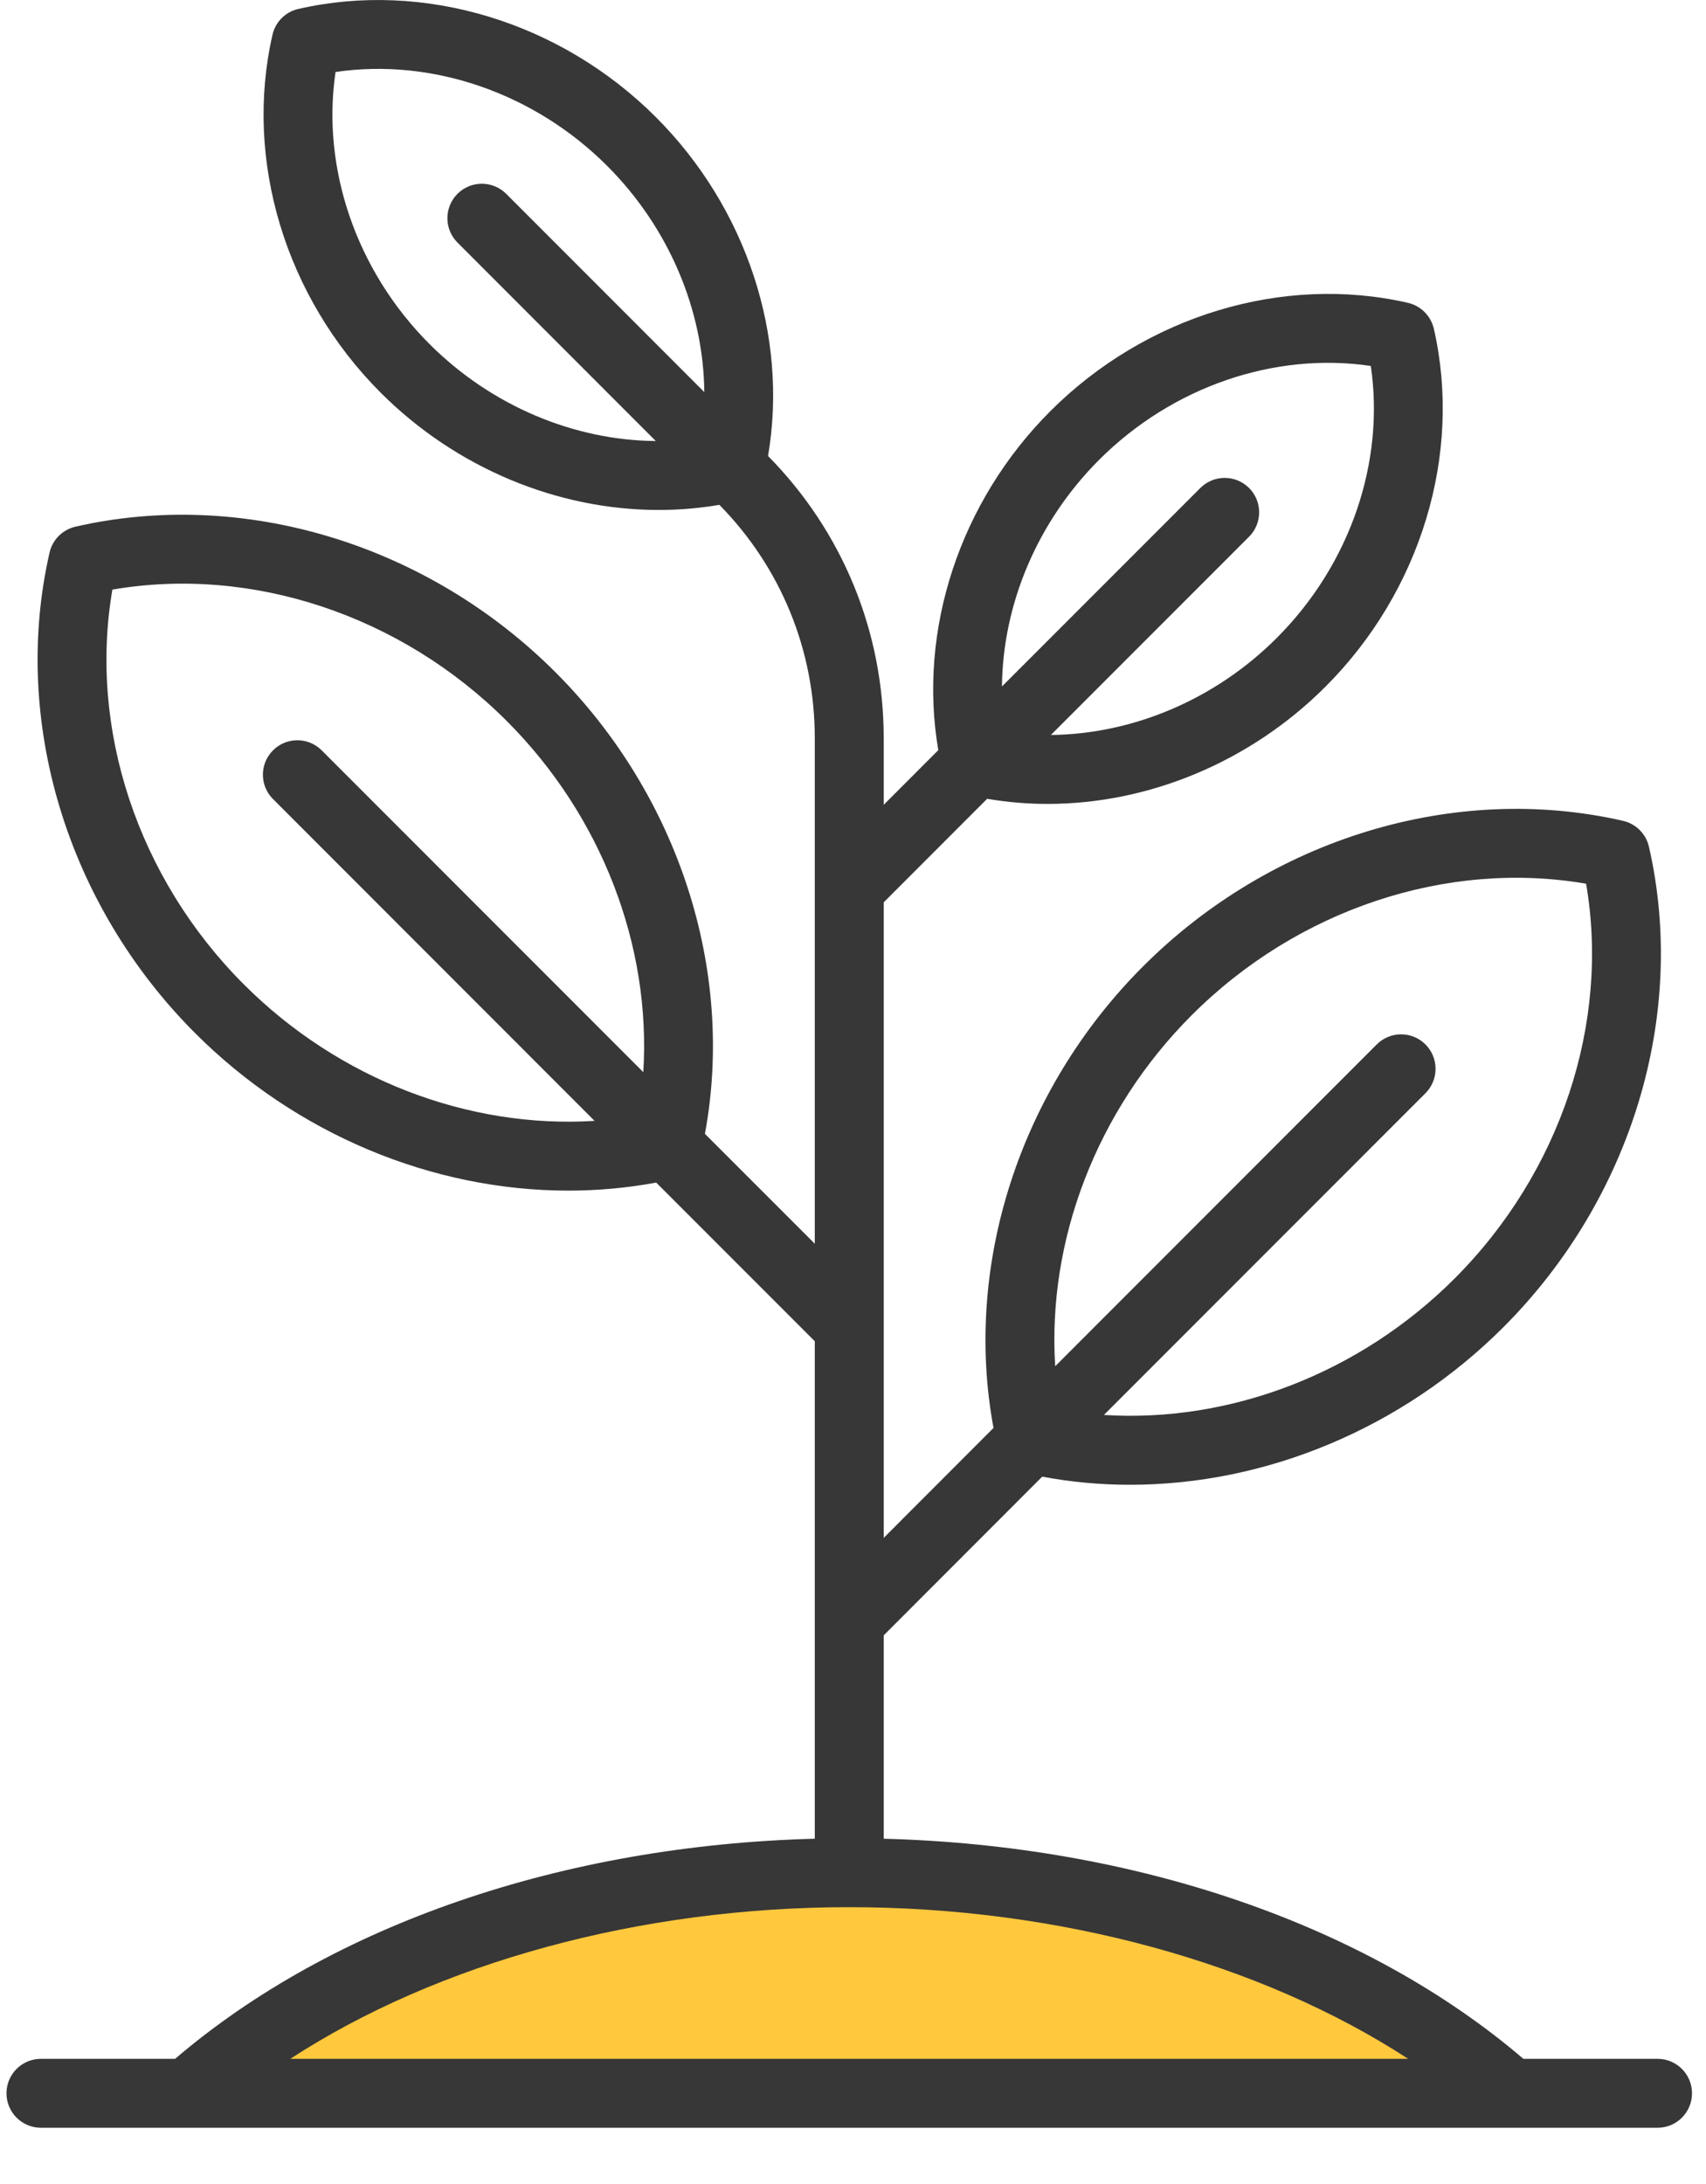 <?xml version="1.0" encoding="UTF-8"?>
<svg width="25px" height="32px" viewBox="0 0 25 32" version="1.1" xmlns="http://www.w3.org/2000/svg" xmlns:xlink="http://www.w3.org/1999/xlink">
    <!-- Generator: Sketch 47.1 (45422) - http://www.bohemiancoding.com/sketch -->
    <title>nature</title>
    <desc>Created with Sketch.</desc>
    <defs></defs>
    <g id="Page-1" stroke="none" stroke-width="1" fill="none" fill-rule="evenodd">
        <g id="101_InsureMyCar-Insurance-Copy" transform="translate(-927, -609)">
            <g id="nature" transform="translate(927.095, 609)">
                <g id="Capa_1">
                    <path d="M24.195,30.166 L22.229,30.166 C19.928,28.199 16.547,27.038 12.855,26.941 L12.855,23.961 L15.178,21.636 C15.603,21.716 16.034,21.755 16.465,21.755 C18.453,21.755 20.45,20.932 21.936,19.446 C23.815,17.566 24.632,14.869 24.069,12.407 C24.026,12.218 23.878,12.07 23.689,12.027 C21.228,11.463 18.532,12.281 16.654,14.161 C14.846,15.97 14.021,18.537 14.464,20.922 L12.855,22.533 L12.855,13.221 L14.371,11.704 C14.664,11.754 14.96,11.779 15.257,11.779 C16.737,11.779 18.224,11.167 19.33,10.06 C20.728,8.661 21.336,6.652 20.917,4.817 C20.873,4.628 20.726,4.481 20.537,4.437 C18.703,4.017 16.695,4.626 15.296,6.025 C13.968,7.354 13.354,9.233 13.655,10.991 L12.855,11.792 L12.855,10.816 C12.855,9.256 12.253,7.79 11.16,6.681 C11.46,4.924 10.845,3.046 9.518,1.718 C8.12,0.319 6.112,-0.289 4.277,0.131 C4.088,0.174 3.941,0.321 3.898,0.51 C3.478,2.346 4.086,4.355 5.484,5.754 C6.59,6.86 8.077,7.472 9.558,7.472 C9.856,7.472 10.153,7.447 10.447,7.397 C11.349,8.315 11.845,9.527 11.845,10.816 L11.845,18.223 L10.235,16.613 C10.678,14.227 9.854,11.66 8.046,9.851 C6.167,7.971 3.471,7.154 1.01,7.717 C0.821,7.761 0.674,7.908 0.631,8.097 C0.068,10.559 0.885,13.257 2.763,15.136 C4.249,16.623 6.246,17.445 8.234,17.445 C8.666,17.445 9.096,17.406 9.521,17.327 L11.845,19.652 L11.845,26.941 C8.153,27.038 4.771,28.199 2.471,30.166 L0.505,30.166 C0.226,30.166 -3.55271368e-15,30.392 -3.55271368e-15,30.671 C-3.55271368e-15,30.95 0.226,31.176 0.505,31.176 L24.195,31.176 C24.474,31.176 24.7,30.95 24.7,30.671 C24.7,30.392 24.474,30.166 24.195,30.166 L24.195,30.166 Z M17.368,14.875 C18.922,13.32 21.11,12.598 23.148,12.948 C23.498,14.987 22.777,17.176 21.222,18.732 C19.83,20.125 17.928,20.849 16.082,20.732 L20.794,16.018 C20.991,15.82 20.991,15.501 20.794,15.303 C20.597,15.106 20.277,15.106 20.08,15.303 L15.368,20.018 C15.251,18.171 15.975,16.268 17.368,14.875 L17.368,14.875 Z M16.01,6.739 C17.084,5.665 18.583,5.153 19.993,5.362 C20.201,6.772 19.69,8.272 18.616,9.346 C17.712,10.251 16.506,10.756 15.305,10.769 L18.209,7.864 C18.406,7.667 18.406,7.347 18.209,7.15 C18.011,6.953 17.692,6.953 17.495,7.15 L14.588,10.058 C14.599,8.855 15.105,7.645 16.01,6.739 L16.01,6.739 Z M4.822,1.055 C6.231,0.847 7.731,1.358 8.804,2.432 C9.708,3.337 10.214,4.544 10.226,5.745 L7.323,2.84 C7.125,2.643 6.806,2.643 6.609,2.84 C6.412,3.037 6.412,3.357 6.609,3.554 L9.515,6.462 C8.313,6.452 7.104,5.946 6.198,5.04 C5.125,3.966 4.614,2.465 4.822,1.055 L4.822,1.055 Z M3.477,14.422 C1.923,12.867 1.201,10.678 1.552,8.639 C3.59,8.288 5.778,9.01 7.332,10.565 C8.725,11.959 9.448,13.861 9.332,15.709 L4.619,10.994 C4.422,10.797 4.103,10.797 3.906,10.994 C3.708,11.191 3.708,11.511 3.906,11.708 L8.618,16.423 C6.771,16.539 4.87,15.816 3.477,14.422 L3.477,14.422 Z" id="Shape" fill="#373737"></path>
                    <path d="M12.35,27.944 C15.423,27.944 18.376,28.759 20.541,30.166 L4.159,30.166 C6.323,28.758 9.276,27.944 12.35,27.944 L12.35,27.944 Z" id="Path" fill="#FFC83D"></path>
                </g>
            </g>
        </g>
    </g>
</svg>